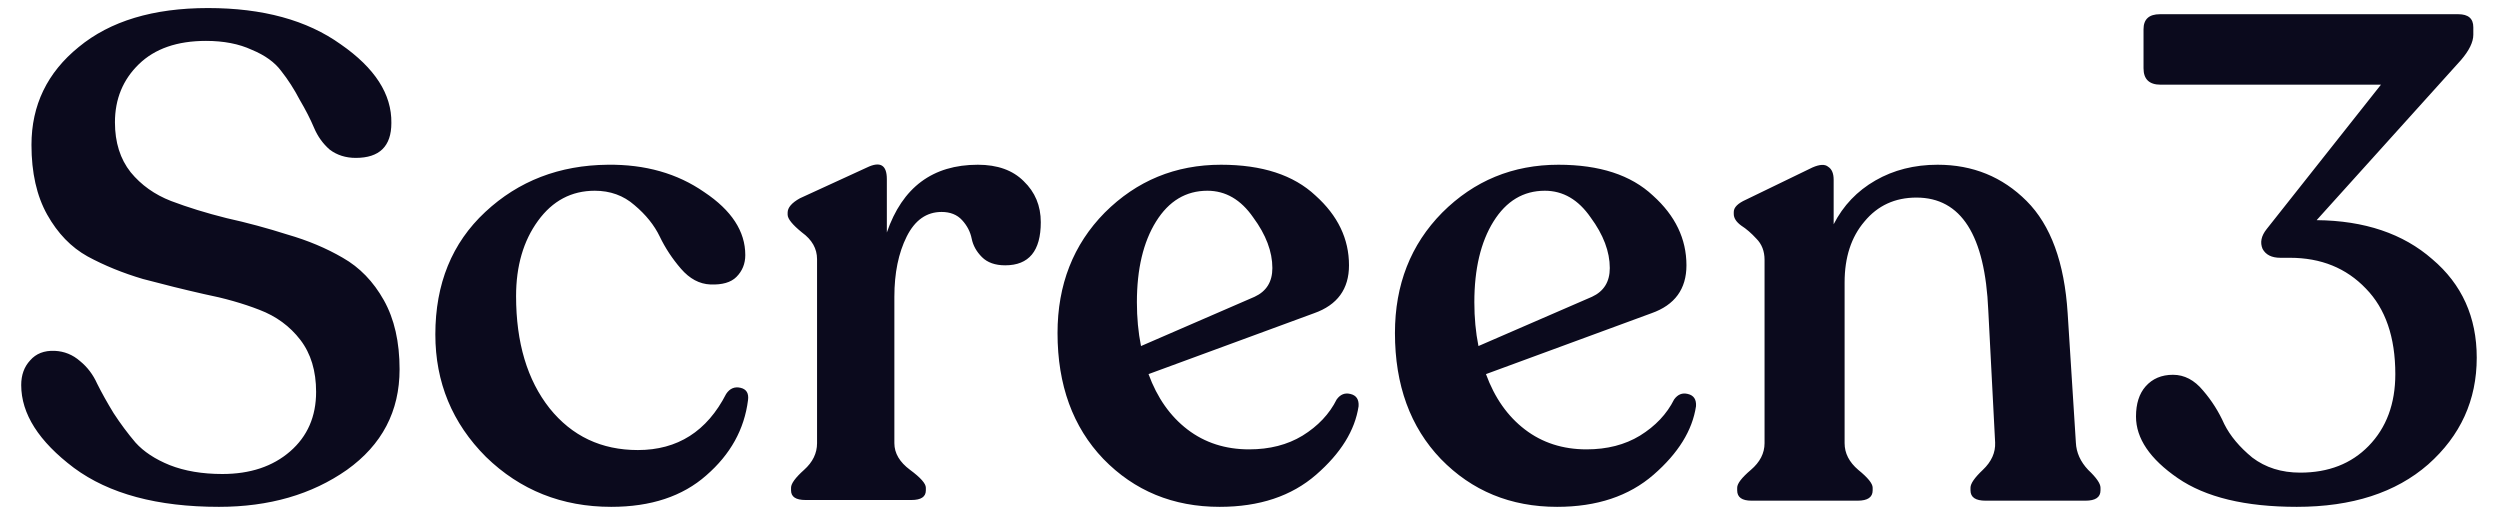 <svg width="95" height="20" viewBox="0 0 95 20" fill="none" xmlns="http://www.w3.org/2000/svg">
<path d="M8.32 19.26C5.98 19.26 4.143 18.766 2.808 17.778C1.473 16.773 0.806 15.724 0.806 14.632C0.806 14.251 0.919 13.939 1.144 13.696C1.369 13.436 1.681 13.315 2.08 13.332C2.444 13.349 2.765 13.479 3.042 13.722C3.319 13.947 3.536 14.233 3.692 14.58C3.865 14.927 4.073 15.299 4.316 15.698C4.576 16.097 4.853 16.469 5.148 16.816C5.46 17.163 5.893 17.449 6.448 17.674C7.02 17.899 7.687 18.012 8.45 18.012C9.507 18.012 10.365 17.726 11.024 17.154C11.683 16.582 12.012 15.828 12.012 14.892C12.012 14.095 11.813 13.436 11.414 12.916C11.015 12.396 10.495 12.015 9.854 11.772C9.23 11.529 8.528 11.33 7.748 11.174C6.985 11.001 6.214 10.81 5.434 10.602C4.671 10.377 3.969 10.091 3.328 9.744C2.704 9.397 2.193 8.869 1.794 8.158C1.395 7.447 1.196 6.563 1.196 5.506C1.196 3.998 1.794 2.759 2.99 1.788C4.186 0.8 5.824 0.306 7.904 0.306C9.984 0.306 11.665 0.765 12.948 1.684C14.248 2.585 14.889 3.582 14.872 4.674C14.872 5.558 14.421 6 13.52 6C13.139 6 12.809 5.896 12.532 5.688C12.272 5.463 12.073 5.185 11.934 4.856C11.795 4.527 11.613 4.171 11.388 3.79C11.18 3.391 10.946 3.027 10.686 2.698C10.443 2.369 10.071 2.1 9.568 1.892C9.083 1.667 8.502 1.554 7.826 1.554C6.734 1.554 5.885 1.849 5.278 2.438C4.671 3.027 4.368 3.764 4.368 4.648C4.368 5.411 4.567 6.043 4.966 6.546C5.365 7.031 5.876 7.395 6.5 7.638C7.141 7.881 7.843 8.097 8.606 8.288C9.386 8.461 10.157 8.669 10.92 8.912C11.7 9.137 12.402 9.432 13.026 9.796C13.667 10.16 14.187 10.697 14.586 11.408C14.985 12.119 15.184 12.994 15.184 14.034C15.184 15.629 14.517 16.903 13.182 17.856C11.847 18.792 10.227 19.26 8.32 19.26ZM23.225 19.26C21.353 19.26 19.767 18.627 18.467 17.362C17.184 16.079 16.543 14.528 16.543 12.708C16.543 10.784 17.175 9.233 18.441 8.054C19.706 6.875 21.257 6.277 23.095 6.26C24.516 6.243 25.738 6.589 26.761 7.3C27.801 7.993 28.321 8.791 28.321 9.692C28.321 10.021 28.208 10.299 27.983 10.524C27.775 10.732 27.445 10.827 26.995 10.81C26.579 10.793 26.206 10.593 25.877 10.212C25.547 9.831 25.279 9.423 25.071 8.99C24.863 8.557 24.542 8.158 24.109 7.794C23.693 7.43 23.19 7.248 22.601 7.248C21.717 7.248 20.997 7.629 20.443 8.392C19.888 9.155 19.611 10.108 19.611 11.252C19.611 13.02 20.035 14.441 20.885 15.516C21.734 16.573 22.852 17.102 24.239 17.102C25.747 17.102 26.865 16.391 27.593 14.97C27.731 14.762 27.913 14.684 28.139 14.736C28.364 14.788 28.459 14.944 28.425 15.204C28.286 16.313 27.757 17.267 26.839 18.064C25.937 18.861 24.733 19.26 23.225 19.26ZM37.158 6.26C37.904 6.26 38.484 6.468 38.9 6.884C39.334 7.3 39.55 7.82 39.55 8.444C39.55 9.536 39.1 10.082 38.198 10.082C37.817 10.082 37.522 9.978 37.314 9.77C37.106 9.562 36.976 9.328 36.924 9.068C36.872 8.808 36.751 8.574 36.56 8.366C36.37 8.158 36.11 8.054 35.78 8.054C35.208 8.054 34.766 8.366 34.454 8.99C34.142 9.614 33.986 10.377 33.986 11.278V16.842C33.986 17.223 34.186 17.561 34.584 17.856C34.983 18.151 35.182 18.376 35.182 18.532V18.636C35.182 18.879 35 19 34.636 19H30.606C30.242 19 30.06 18.879 30.06 18.636V18.532C30.06 18.376 30.225 18.151 30.554 17.856C30.884 17.561 31.048 17.223 31.048 16.842V9.848C31.048 9.449 30.858 9.111 30.476 8.834C30.112 8.539 29.93 8.314 29.93 8.158V8.08C29.93 7.889 30.086 7.707 30.398 7.534L32.946 6.364C33.449 6.121 33.7 6.269 33.7 6.806V8.834C34.29 7.118 35.442 6.26 37.158 6.26ZM50.794 15.178C50.933 14.987 51.106 14.918 51.314 14.97C51.54 15.022 51.644 15.178 51.626 15.438C51.488 16.357 50.95 17.223 50.014 18.038C49.078 18.853 47.856 19.26 46.348 19.26C44.58 19.26 43.107 18.653 41.928 17.44C40.767 16.227 40.186 14.632 40.186 12.656C40.186 10.819 40.784 9.293 41.98 8.08C43.194 6.867 44.667 6.26 46.4 6.26C47.96 6.26 49.156 6.65 49.988 7.43C50.838 8.193 51.262 9.077 51.262 10.082C51.262 10.983 50.82 11.59 49.936 11.902L43.644 14.216C43.974 15.117 44.468 15.819 45.126 16.322C45.785 16.825 46.565 17.076 47.466 17.076C48.246 17.076 48.922 16.903 49.494 16.556C50.084 16.192 50.517 15.733 50.794 15.178ZM45.88 7.248C45.066 7.248 44.416 7.638 43.93 8.418C43.445 9.198 43.202 10.221 43.202 11.486C43.202 12.075 43.254 12.63 43.358 13.15L47.674 11.278C48.125 11.07 48.35 10.706 48.35 10.186C48.35 9.562 48.108 8.921 47.622 8.262C47.154 7.586 46.574 7.248 45.88 7.248ZM63.617 15.178C63.755 14.987 63.928 14.918 64.136 14.97C64.362 15.022 64.466 15.178 64.448 15.438C64.31 16.357 63.773 17.223 62.837 18.038C61.901 18.853 60.678 19.26 59.17 19.26C57.403 19.26 55.929 18.653 54.751 17.44C53.589 16.227 53.008 14.632 53.008 12.656C53.008 10.819 53.606 9.293 54.803 8.08C56.016 6.867 57.489 6.26 59.222 6.26C60.782 6.26 61.978 6.65 62.81 7.43C63.66 8.193 64.085 9.077 64.085 10.082C64.085 10.983 63.642 11.59 62.758 11.902L56.467 14.216C56.796 15.117 57.29 15.819 57.949 16.322C58.607 16.825 59.387 17.076 60.288 17.076C61.069 17.076 61.745 16.903 62.316 16.556C62.906 16.192 63.339 15.733 63.617 15.178ZM58.703 7.248C57.888 7.248 57.238 7.638 56.752 8.418C56.267 9.198 56.025 10.221 56.025 11.486C56.025 12.075 56.077 12.63 56.181 13.15L60.496 11.278C60.947 11.07 61.172 10.706 61.172 10.186C61.172 9.562 60.93 8.921 60.444 8.262C59.977 7.586 59.396 7.248 58.703 7.248ZM78.883 16.816C78.9 17.197 79.056 17.544 79.351 17.856C79.663 18.151 79.819 18.376 79.819 18.532V18.636C79.819 18.896 79.628 19.026 79.247 19.026H75.451C75.069 19.026 74.879 18.896 74.879 18.636V18.532C74.879 18.376 75.035 18.151 75.347 17.856C75.676 17.544 75.832 17.197 75.815 16.816L75.555 11.798C75.433 8.938 74.523 7.508 72.825 7.508C72.01 7.508 71.351 7.811 70.849 8.418C70.346 9.007 70.095 9.779 70.095 10.732V16.842C70.095 17.223 70.268 17.561 70.615 17.856C70.979 18.151 71.161 18.376 71.161 18.532V18.636C71.161 18.896 70.97 19.026 70.589 19.026H66.559C66.195 19.026 66.013 18.896 66.013 18.636V18.532C66.013 18.376 66.186 18.151 66.533 17.856C66.879 17.561 67.053 17.223 67.053 16.842V9.874C67.053 9.545 66.949 9.276 66.741 9.068C66.55 8.86 66.359 8.695 66.169 8.574C65.978 8.435 65.883 8.288 65.883 8.132V8.054C65.883 7.881 66.039 7.725 66.351 7.586L68.873 6.364C69.15 6.243 69.349 6.234 69.471 6.338C69.609 6.425 69.679 6.589 69.679 6.832V8.522C70.043 7.811 70.571 7.257 71.265 6.858C71.958 6.459 72.747 6.26 73.631 6.26C74.965 6.26 76.092 6.719 77.011 7.638C77.929 8.557 78.449 9.978 78.571 11.902L78.883 16.816ZM88.032 8.366C89.852 8.383 91.317 8.877 92.426 9.848C93.553 10.801 94.116 12.049 94.116 13.592C94.116 15.204 93.501 16.556 92.27 17.648C91.039 18.723 89.375 19.26 87.278 19.26C85.319 19.26 83.811 18.896 82.754 18.168C81.697 17.44 81.168 16.66 81.168 15.828C81.168 15.343 81.289 14.961 81.532 14.684C81.792 14.389 82.139 14.242 82.572 14.242C83.005 14.242 83.387 14.441 83.716 14.84C84.045 15.221 84.314 15.646 84.522 16.114C84.747 16.565 85.103 16.989 85.588 17.388C86.091 17.769 86.697 17.96 87.408 17.96C88.483 17.96 89.349 17.622 90.008 16.946C90.684 16.253 91.022 15.343 91.022 14.216C91.022 12.812 90.649 11.729 89.904 10.966C89.159 10.186 88.197 9.796 87.018 9.796H86.654C86.325 9.796 86.099 9.683 85.978 9.458C85.874 9.215 85.926 8.964 86.134 8.704L90.476 3.218H82.104C81.671 3.218 81.454 3.01 81.454 2.594V1.112C81.454 0.731 81.662 0.54 82.078 0.54H93.414C93.795 0.54 93.986 0.705 93.986 1.034V1.32C93.986 1.597 93.83 1.918 93.518 2.282L88.032 8.366Z" fill="#0B0A1D"/>
</svg>
